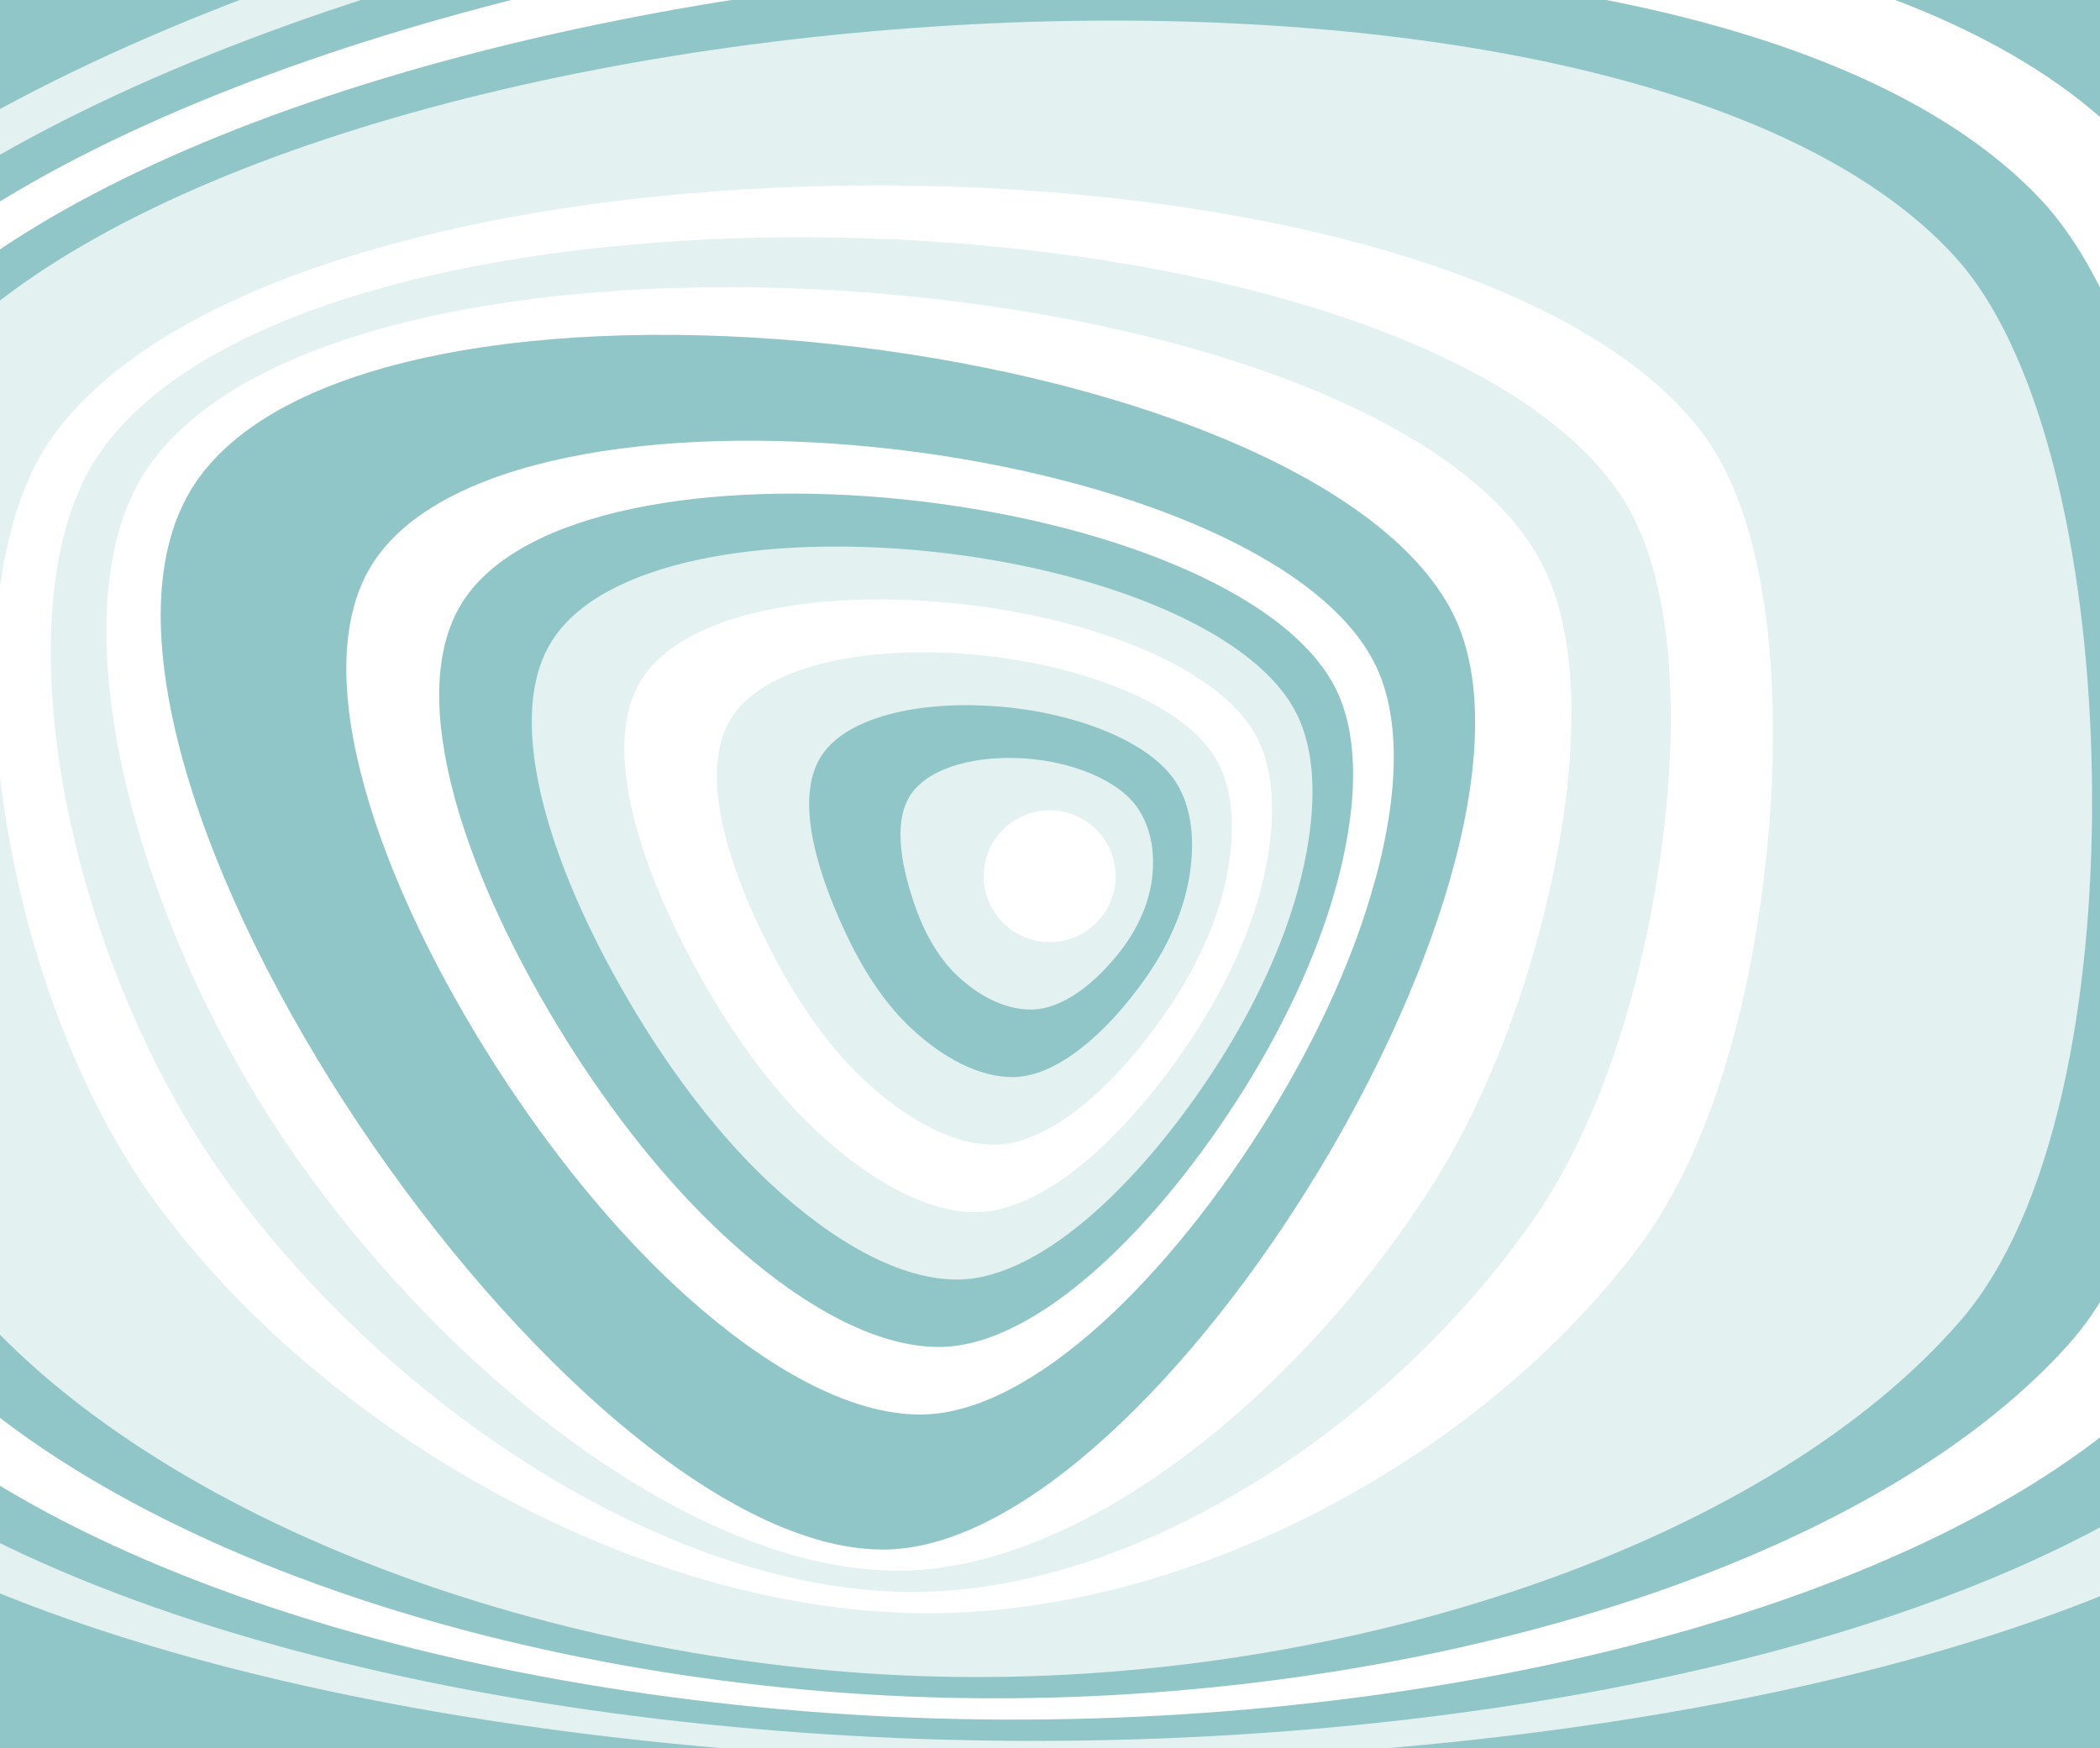 <svg width="1057" height="880" viewBox="0 0 1057 880" fill="none" xmlns="http://www.w3.org/2000/svg">
<rect x="0" y="0" width="1057" height="880" fill="#333333" stroke="none"/>
<g clip-path="url(#clip0_412_478)">
<path d="M-464.702 984L1548.7 984L1548.7 -148L-464.702 -148L-464.702 984Z" fill="#91C6C8"/>
<path d="M1153.03 10.109C1216.43 69.445 1259.38 215.085 1271.14 361.176C1282.91 507.267 1263.51 653.798 1202.24 714.905C1086.18 830.662 803.037 888.363 520.846 886.958C238.655 885.554 -42.562 825.065 -154.882 704.444C-247.719 604.692 -225.215 254.789 -133.972 154.271C-23.801 32.938 237.994 -59.215 502.211 -92.976C766.429 -126.737 1033.11 -102.116 1153.03 10.109Z" fill="#E4F1F1"/>
<path d="M1110.87 39.992C1169.7 96.917 1207.61 233.354 1216.61 370.651C1225.53 506.502 1206.13 642.992 1148.39 702.348C1037.77 816.733 774.273 877.389 513.421 876.257C251.469 875.209 -12.486 810.811 -121.336 690.567C-212.694 589.148 -197.206 260.742 -110.965 163.495C-7.683 47.486 242.021 -37.466 493.78 -66.364C745.54 -95.261 999.355 -68.145 1110.87 39.992Z" fill="#91C6C8"/>
<path d="M1068.7 69.875C1122.96 124.378 1155.85 251.613 1162.03 380.127C1168.11 505.726 1148.59 632.017 1094.48 689.781C988.994 802.467 745.508 866.352 505.997 865.545C264.284 864.79 17.327 796.807 -87.79 676.71C-177.9 573.782 -169.207 266.759 -87.957 172.729C8.434 62.024 246.058 -15.707 485.349 -39.741C724.64 -63.775 965.609 -34.164 1068.7 69.875Z" fill="white"/>
<path d="M1026.54 99.757C1076.22 151.861 1104.14 269.861 1107.54 389.612C1110.85 504.908 1091.24 621.169 1040.68 677.234C940.441 788.422 716.743 855.378 498.541 854.833C277.066 854.403 47.339 782.615 -54.275 662.843C-142.959 558.291 -141.449 272.607 -64.95 181.974C24.258 76.32 250.084 6.042 476.918 -13.149C703.751 -32.341 931.863 -0.194 1026.54 99.757Z" fill="#91C6C8"/>
<path d="M984.369 129.64C1029.37 179.437 1052.44 288.088 1053.01 399.087C1053.56 504.164 1033.84 610.341 986.833 664.688C891.91 774.408 687.969 844.341 491.148 844.131C289.923 844.016 77.435 768.402 -20.697 648.987C-107.987 542.767 -113.503 278.54 -41.943 191.208C40.282 90.827 254.122 27.802 468.476 13.463C682.83 -0.875 897.908 33.975 984.369 129.64Z" fill="#E4F1F1"/>
<path d="M942.203 159.523C982.618 206.909 1000.8 306.263 998.484 408.573C996.387 503.357 976.462 599.525 932.975 652.131C843.42 760.436 659.215 833.335 483.724 833.461C302.737 833.681 107.532 754.2 12.881 635.172C-72.972 527.223 -85.556 284.535 -18.935 200.453C56.4 105.354 258.149 49.519 460.045 40.086C661.941 30.653 864.121 67.967 942.203 159.523Z" fill="#E4F1F1"/>
<path d="M900.037 189.416C935.869 234.381 949.229 324.512 943.954 418.048C939.183 502.55 919.122 588.729 879.127 639.574C794.983 746.485 630.451 822.33 476.289 822.717C315.552 823.252 137.659 739.914 46.343 621.263C-37.958 511.658 -57.557 290.552 4.072 209.718C72.496 119.934 262.186 71.363 451.614 66.719C641.042 62.076 830.354 101.948 900.037 189.416Z" fill="#E4F1F1"/>
<path d="M857.871 219.299C889.131 261.843 897.719 342.707 889.424 427.524C882.084 501.733 861.803 577.964 825.268 627.018C746.609 732.64 601.686 811.355 468.864 812.005C328.345 812.865 167.829 725.575 79.931 607.407C-2.912 496.062 -29.538 296.589 27.079 218.932C88.645 134.472 266.171 93.059 443.183 93.301C620.194 93.542 796.609 135.908 857.871 219.299Z" fill="white"/>
<path d="M815.704 249.181C842.414 289.294 846.419 360.914 834.884 436.999C825.195 500.936 804.473 567.221 771.42 614.461C698.308 718.815 572.922 800.319 461.44 801.293C341.244 802.478 198.03 711.247 113.477 593.55C32.218 480.434 -1.475 302.658 50.087 228.166C104.826 149.083 270.25 114.809 434.741 119.913C599.232 125.018 762.895 169.889 815.704 249.181Z" fill="#E4F1F1"/>
<path d="M773.538 279.064C795.78 316.692 795.308 379.183 780.354 446.485C768.431 500.15 747.27 556.54 717.561 601.904C650.091 705.042 544.157 789.313 454.015 790.571C354.006 792.08 228.451 696.761 147.023 579.662C67.546 464.681 26.649 308.758 73.094 237.4C121.069 163.715 274.287 136.568 426.31 146.526C578.332 156.483 729.369 203.671 773.538 279.064Z" fill="white"/>
<path d="M96.101 246.645C137.376 178.389 278.325 158.359 417.879 173.128C557.433 187.896 695.624 237.652 731.341 308.947C762.182 370.442 725.385 487.383 663.682 589.347C601.98 691.311 515.393 778.307 446.591 779.911C366.82 781.745 258.558 682.559 180.56 565.858C102.561 449.157 54.827 314.9 96.101 246.645Z" fill="#E4F1F1"/>
<path d="M96.101 246.645C137.376 178.389 278.325 158.359 417.879 173.128C557.433 187.896 695.624 237.652 731.341 308.947C762.182 370.442 725.385 487.383 663.682 589.347C601.98 691.311 515.393 778.307 446.591 779.911C366.82 781.745 258.558 682.559 180.56 565.858C102.561 449.157 54.827 314.9 96.101 246.645Z" fill="#91C6C8"/>
<path d="M711.416 321.021C678.824 257.084 555.168 212.381 430.138 199.216C305.107 186.051 178.861 204.299 141.508 265.637C104.155 326.975 146.478 446.967 215.5 551.96C245.555 597.638 280.747 640.507 317.125 674.163C364.88 718.322 414.313 746.842 455.651 745.92C517.826 744.515 595.74 666.784 651.256 575.48C675.616 535.651 695.592 493.106 707.956 453.015C724.241 400.607 727.597 352.77 711.416 321.021Z" fill="#91C6C8"/>
<path d="M691.492 333.086C662.13 276.433 553.071 236.813 442.438 225.294C331.806 213.775 220.397 230.21 186.956 284.63C153.515 339.049 190.427 444.902 250.494 538.093C276.93 579.117 308.033 617.752 340.625 647.96C383.169 687.349 427.464 712.767 464.775 711.96C520.353 710.733 589.291 642.1 638.85 561.603C660.809 525.966 678.856 487.74 689.678 451.547C703.908 404.517 706.299 361.7 691.492 333.086Z" fill="white"/>
<path d="M671.568 345.16C645.352 295.824 550.847 261.256 454.749 251.372C358.651 241.488 261.924 256.12 232.436 303.622C202.948 351.124 234.397 442.816 285.508 524.236C308.337 560.596 335.361 594.997 364.156 621.714C401.478 656.303 440.624 678.66 473.919 677.968C522.838 676.92 582.978 617.469 626.497 547.704C646.107 516.26 662.078 482.321 671.452 449.985C683.438 408.395 685.011 370.546 671.568 345.16Z" fill="#91C6C8"/>
<path d="M651.56 357.224C628.563 315.204 548.572 285.688 466.998 277.46C385.423 269.232 303.408 282.03 277.8 322.614C252.193 363.199 278.22 440.751 320.407 510.369C339.629 542.097 362.573 572.21 387.521 595.542C419.63 625.393 453.638 644.616 482.948 644.029C525.25 643.159 576.613 592.9 614.028 533.858C631.3 506.606 645.257 476.986 653.112 448.529C663.063 412.294 663.724 379.435 651.56 357.224Z" fill="#E4F1F1"/>
<path d="M631.614 369.299C611.847 334.574 546.359 310.121 479.235 303.538C412.111 296.956 344.872 307.94 323.186 341.607C301.5 375.273 322.043 438.728 355.327 496.502C370.931 523.597 389.796 549.497 411 569.338C437.887 594.389 466.746 610.53 491.997 610.111C527.651 609.409 570.258 568.353 601.539 520.033C616.472 496.974 628.416 471.661 634.75 447.072C642.699 416.204 642.447 388.333 631.614 369.299Z" fill="white"/>
<path d="M611.659 381.374C595.174 353.933 544.147 334.564 491.515 329.616C438.883 324.669 386.336 333.851 368.603 360.652C350.87 387.453 365.824 436.821 390.278 482.688C402.265 505.181 417.061 526.804 434.469 543.176C456.134 563.49 479.854 576.508 501.079 576.162C530.126 575.638 563.997 543.795 589.102 506.177C601.686 487.31 611.638 466.347 616.44 445.583C622.334 420.103 621.233 397.211 611.659 381.374Z" fill="#E4F1F1"/>
<path d="M591.703 393.438C578.563 373.261 541.923 358.996 503.784 355.705C465.644 352.413 427.862 359.761 414.019 379.592C400.177 399.423 409.489 434.924 425.23 468.768C433.566 486.713 444.325 503.997 457.926 516.92C474.369 532.464 492.951 542.38 510.16 542.149C532.58 541.793 557.737 519.205 576.665 492.247C586.973 477.573 594.88 460.897 598.131 444.032C602 424.023 599.945 406.089 591.703 393.438Z" fill="#91C6C8"/>
<path d="M571.747 405.512C562.068 392.526 539.711 383.428 516.053 381.782C492.396 380.137 469.367 385.671 459.426 398.553C449.485 411.435 452.83 433.268 460.171 454.88C464.753 468.36 471.58 481.22 481.385 490.675C492.605 501.45 506.049 508.263 519.23 508.147C535.023 507.98 551.613 494.699 564.217 478.348C572.261 467.867 578.133 455.52 579.821 442.512C581.709 427.953 578.773 414.935 571.747 405.512Z" fill="#E4F1F1"/>
<path d="M495.133 441.045C495.136 448.726 497.804 456.168 502.681 462.103C507.559 468.038 514.345 472.099 521.883 473.593C529.421 475.087 537.244 473.922 544.019 470.297C550.793 466.672 556.101 460.81 559.036 453.712C561.971 446.613 562.353 438.717 560.116 431.369C557.879 424.021 553.162 417.675 546.768 413.414C540.374 409.153 532.7 407.24 525.053 408.001C517.407 408.762 510.261 412.15 504.833 417.587C501.75 420.666 499.306 424.323 497.641 428.348C495.976 432.374 495.124 436.689 495.133 441.045Z" fill="white"/>
</g>
<defs>
<clipPath id="clip0_412_478">
<rect width="1057" height="880" fill="white"/>
</clipPath>
</defs>
</svg>
